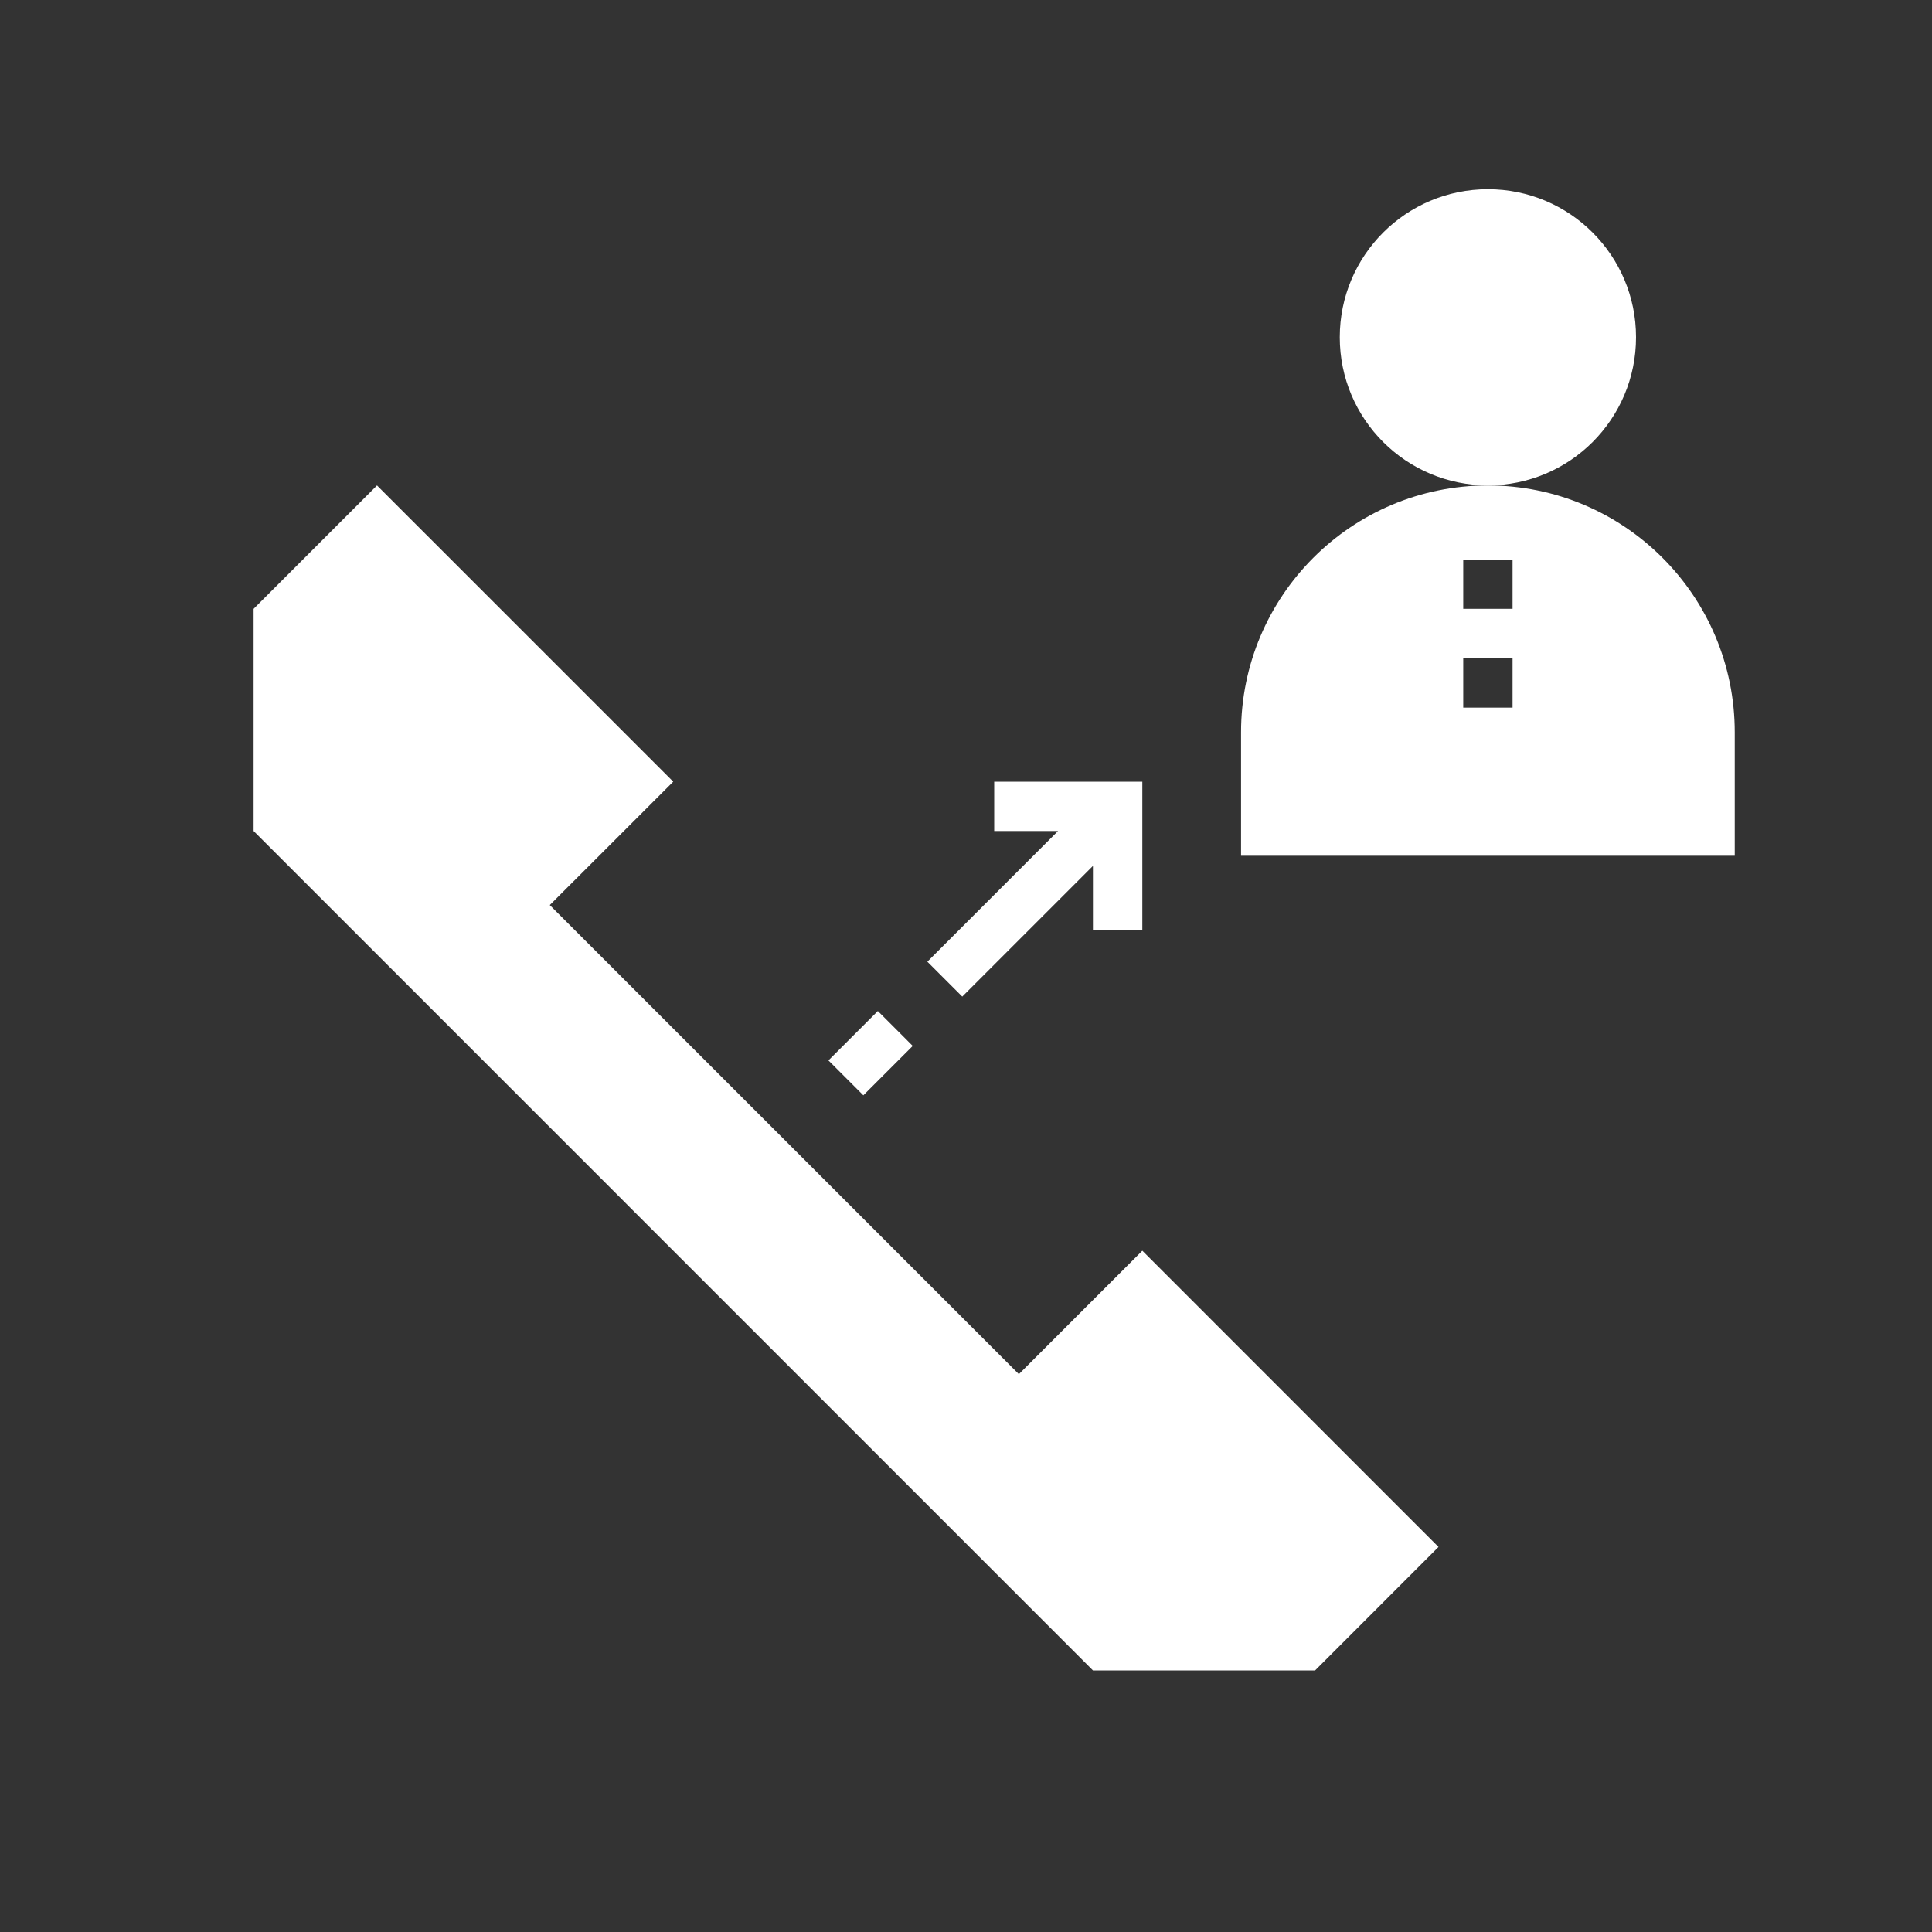 <svg width="30" height="30" viewBox="0 0 30 30" fill="none" xmlns="http://www.w3.org/2000/svg">
<rect x="0" y="0" width="30" height="30" fill="#333333" stroke="none"/>
<path d="M23.104 7.537C24.375 7.537 25.404 6.508 25.404 5.237C25.404 3.967 24.375 2.938 23.104 2.938C21.834 2.938 20.804 3.967 20.804 5.237C20.804 6.508 21.834 7.537 23.104 7.537Z" fill="white"/>
<path d="M8.537 14.054L10.454 12.138L5.854 7.538L3.938 9.454V12.904L16.971 25.938H20.421L22.337 24.021L17.738 19.421L15.821 21.338L8.537 14.054Z" fill="white"/>
<path d="M15.438 12.138V12.904H16.429L14.4 14.933L14.942 15.475L16.971 13.446V14.438H17.738V12.138H15.438Z" fill="white"/>
<path d="M12.864 16.466L13.631 15.699L14.173 16.241L13.406 17.008L12.864 16.466Z" fill="white"/>
<path d="M23.104 7.538C20.987 7.538 19.271 9.254 19.271 11.371V13.288H26.937V11.371C26.937 9.254 25.221 7.538 23.104 7.538ZM23.487 10.988H22.721V10.221H23.487V10.988ZM23.487 9.454H22.721V8.688H23.487V9.454Z" fill="white"/>
</svg>
